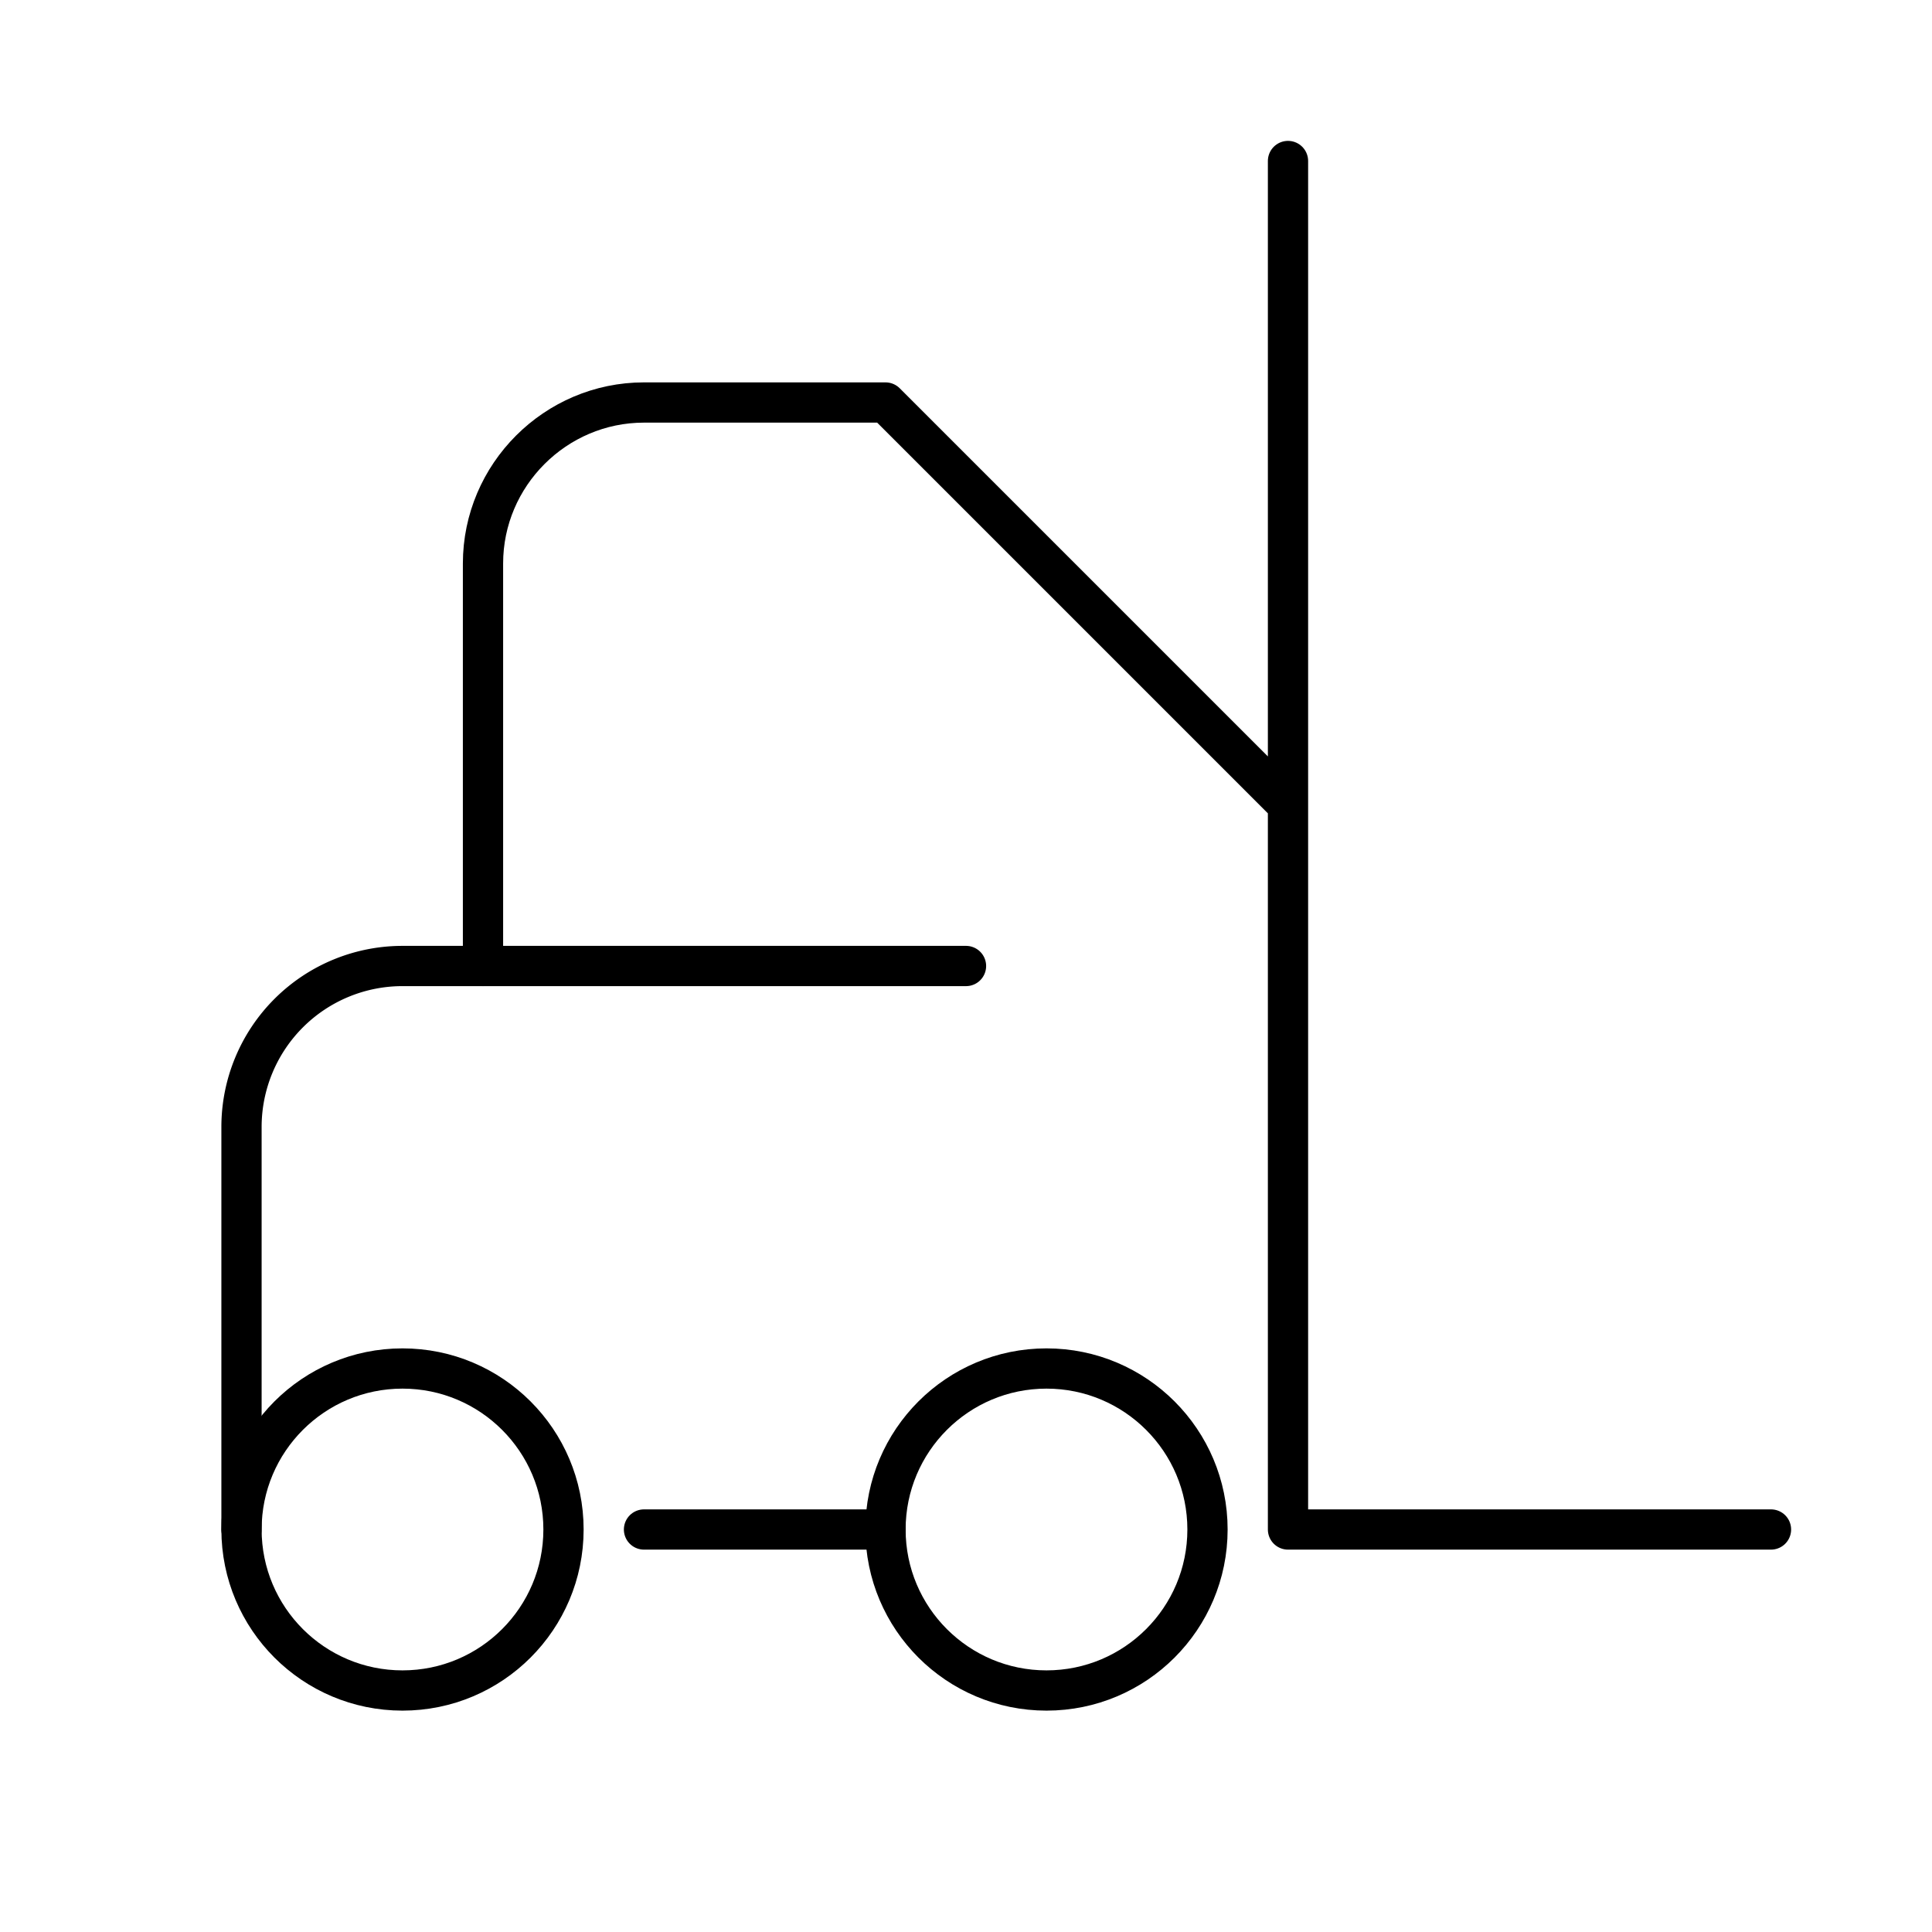 <?xml version="1.0"?>
<svg xmlns="http://www.w3.org/2000/svg" width="24" height="24" viewBox="0 0 24 24" fill="none" stroke="currentColor" stroke-width=".5" stroke-linecap="round" stroke-linejoin="round">
  <path d="M12 12H5a2 2 0 0 0-2 2v5"/>
  <circle cx="13" cy="19" r="2"/>
  <circle cx="5" cy="19" r="2"/>
  <path d="M8 19h3m5-17v17h6M6 12V7c0-1.1.9-2 2-2h3l5 5"/>
</svg>
